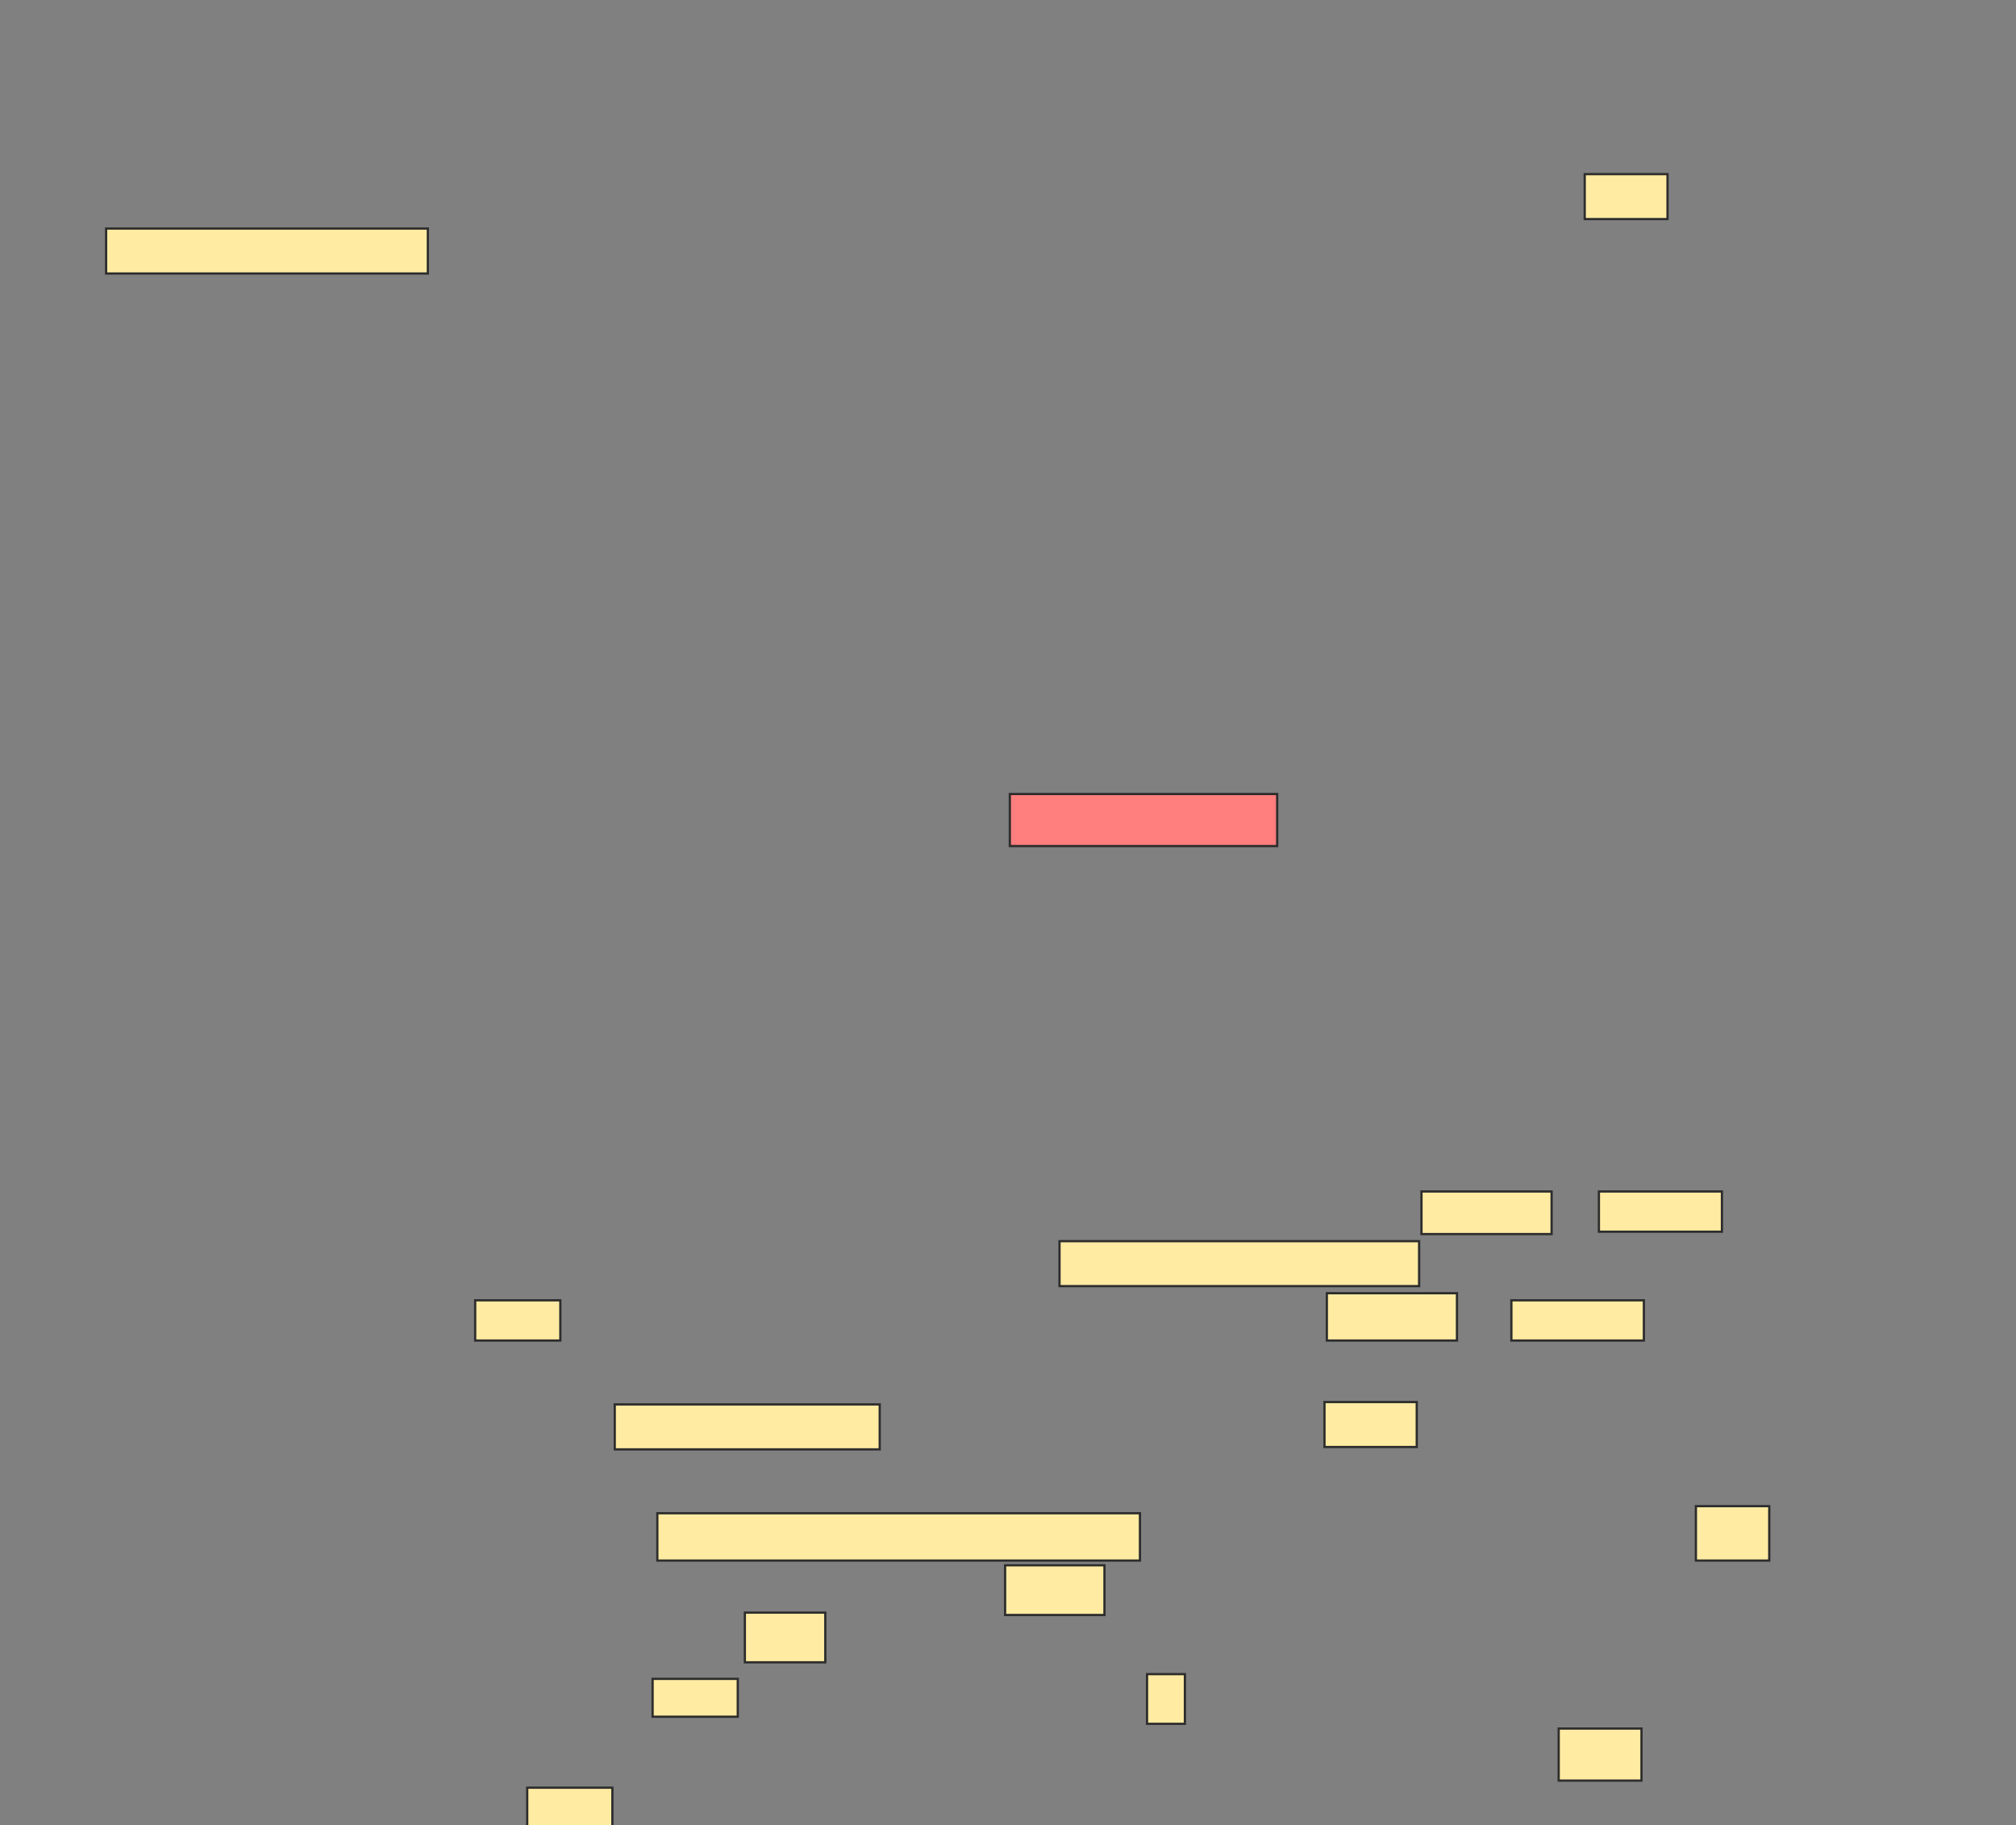<svg height="812" width="897" xmlns="http://www.w3.org/2000/svg"><rect width="100%" height="100%" fill="#808080" stroke="none"/><g stroke="#2d2d2d"><path d="m705.105 77.474h36.842v20h-36.842z" fill="#ffeba2"/><path d="m47.211 101.684h143.158v20h-143.158z" fill="#ffeba2"/><path d="m449.316 353.263h118.947v23.158h-118.947z" fill="#ff7e7e"/><g fill="#ffeba2"><path d="m234.579 795.368h37.895v17.895h-37.895z"/><path d="m632.474 530.105h57.895v18.947h-57.895z"/><path d="m711.421 530.105h54.737v17.895h-54.737z"/><path d="m471.421 552.21h160v20h-160z"/><path d="m211.421 578.526h37.895v17.895h-37.895z"/><path d="m590.368 575.368h57.895v21.053h-57.895z"/><path d="m672.474 578.526h58.947v17.895h-58.947z"/><path d="m273.526 624.842h117.895v20h-117.895z"/><path d="m589.316 623.789h41.053v20h-41.053z"/><path d="m292.474 673.263h214.737v21.053h-214.737z"/><path d="m754.579 670.105h32.632v24.211h-32.632z"/><path d="m447.21 696.421h44.211v22.105h-44.211z"/><path d="m331.421 717.474h35.789v22.105h-35.789z"/><path d="m290.368 746.947h37.895v16.842h-37.895z"/><path d="m510.368 744.842h16.842v22.105h-16.842z"/><path d="m693.526 769.053h36.842v23.158h-36.842z"/></g></g></svg>